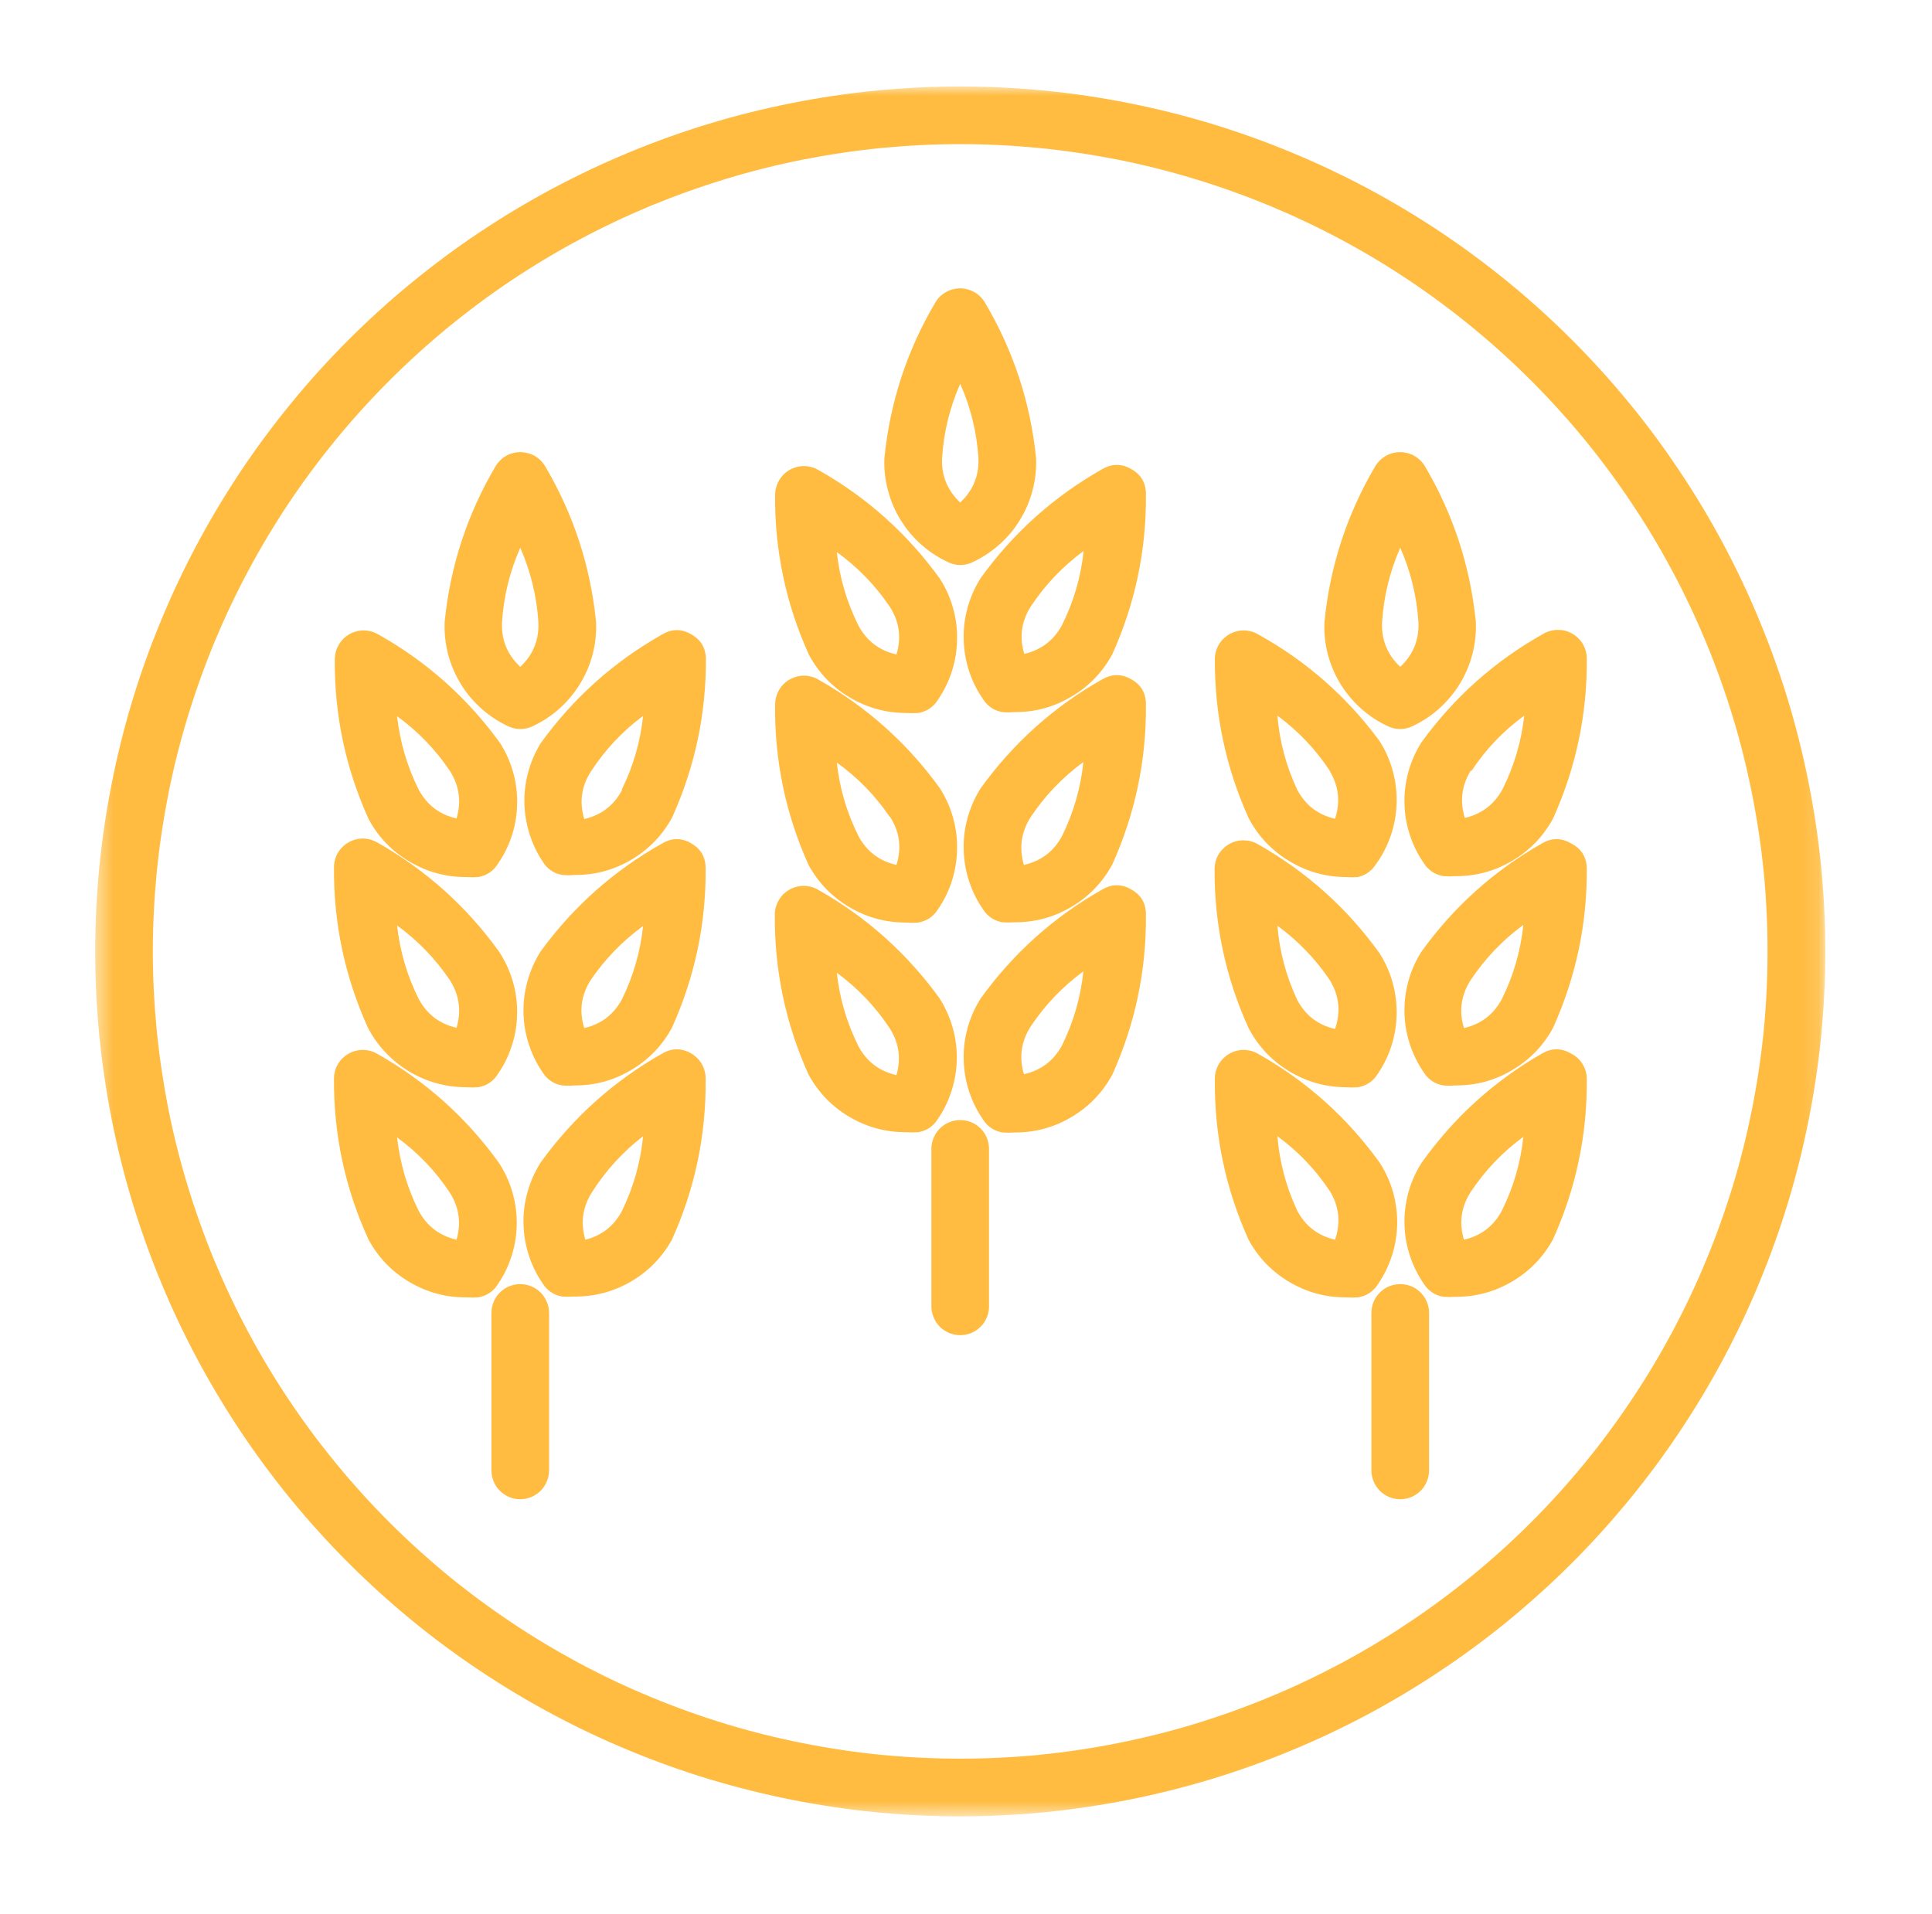 <svg width="111" height="110" viewBox="0 0 111 110" fill="none" xmlns="http://www.w3.org/2000/svg">
<path d="M39.714 60.531C39.161 60.214 38.609 60.214 38.057 60.531C35.266 62.109 32.938 64.198 31.062 66.797C30.724 67.333 30.469 67.906 30.302 68.521C30.13 69.13 30.057 69.755 30.078 70.391C30.099 71.026 30.214 71.646 30.422 72.25C30.63 72.849 30.922 73.406 31.297 73.917C31.562 74.24 31.896 74.432 32.307 74.5C32.531 74.516 32.761 74.516 32.984 74.5C34.151 74.51 35.234 74.224 36.245 73.641C37.25 73.052 38.036 72.255 38.604 71.234C39.922 68.312 40.568 65.25 40.542 62.042C40.552 61.734 40.484 61.443 40.339 61.172C40.188 60.901 39.979 60.688 39.714 60.531ZM35.734 69.578C35.281 70.443 34.578 70.995 33.63 71.234C33.344 70.266 33.469 69.354 34.016 68.5C34.802 67.26 35.781 66.188 36.948 65.287C36.802 66.792 36.396 68.219 35.734 69.578Z" fill="#FFBC41"/>
<path d="M28.661 66.812C26.792 64.213 24.458 62.125 21.672 60.552C21.547 60.479 21.411 60.422 21.271 60.385C21.135 60.349 20.99 60.328 20.844 60.328C20.703 60.328 20.557 60.344 20.417 60.385C20.276 60.422 20.146 60.474 20.021 60.547C19.896 60.62 19.781 60.708 19.677 60.807C19.573 60.911 19.484 61.026 19.411 61.151C19.338 61.276 19.281 61.406 19.245 61.547C19.208 61.688 19.188 61.828 19.188 61.974C19.167 65.208 19.828 68.297 21.177 71.234C21.734 72.26 22.516 73.073 23.526 73.667C24.531 74.26 25.62 74.557 26.792 74.547C27.016 74.562 27.245 74.562 27.469 74.547C27.88 74.479 28.219 74.287 28.479 73.969C28.859 73.453 29.151 72.891 29.354 72.287C29.562 71.682 29.672 71.057 29.688 70.417C29.703 69.781 29.625 69.151 29.448 68.537C29.276 67.922 29.01 67.349 28.661 66.812ZM26.229 71.234C25.255 71.01 24.531 70.458 24.057 69.578C23.391 68.245 22.979 66.833 22.812 65.354C24.016 66.234 25.026 67.292 25.849 68.537C26.38 69.375 26.505 70.276 26.229 71.234Z" fill="#FFBC41"/>
<path d="M39.714 48.458C39.161 48.135 38.609 48.135 38.057 48.458C35.271 50.016 32.943 52.089 31.062 54.667C30.724 55.203 30.469 55.781 30.302 56.391C30.13 57.005 30.057 57.63 30.078 58.266C30.099 58.901 30.214 59.521 30.422 60.12C30.63 60.724 30.922 61.281 31.297 61.792C31.562 62.109 31.896 62.307 32.307 62.37C32.531 62.391 32.761 62.391 32.984 62.37C34.156 62.38 35.245 62.089 36.25 61.49C37.261 60.896 38.042 60.089 38.604 59.057C39.922 56.135 40.568 53.073 40.542 49.865C40.531 49.24 40.255 48.771 39.714 48.458ZM35.734 57.417C35.261 58.297 34.542 58.849 33.568 59.073C33.266 58.104 33.386 57.188 33.932 56.323C34.755 55.109 35.761 54.073 36.948 53.208C36.792 54.682 36.386 56.089 35.734 57.417Z" fill="#FFBC41"/>
<path d="M26.792 62.474C27.016 62.49 27.245 62.49 27.469 62.474C27.88 62.406 28.219 62.214 28.479 61.891C28.865 61.37 29.162 60.807 29.37 60.193C29.583 59.583 29.693 58.953 29.708 58.307C29.729 57.661 29.646 57.031 29.469 56.406C29.287 55.786 29.021 55.208 28.662 54.667C26.792 52.068 24.458 49.984 21.672 48.406C21.547 48.333 21.412 48.281 21.271 48.24C21.135 48.203 20.99 48.182 20.844 48.182C20.703 48.182 20.557 48.203 20.417 48.24C20.276 48.276 20.146 48.333 20.021 48.406C19.896 48.474 19.781 48.562 19.677 48.667C19.573 48.766 19.484 48.88 19.412 49.005C19.339 49.13 19.281 49.266 19.245 49.406C19.208 49.542 19.188 49.688 19.188 49.833C19.162 53.036 19.807 56.104 21.125 59.026C21.391 59.547 21.724 60.021 22.125 60.448C22.521 60.875 22.974 61.245 23.474 61.547C23.974 61.854 24.505 62.083 25.068 62.24C25.63 62.396 26.203 62.474 26.792 62.474ZM25.849 56.323C26.391 57.177 26.516 58.089 26.229 59.057C25.255 58.833 24.531 58.281 24.057 57.401C23.391 56.068 22.979 54.661 22.812 53.177C24.01 54.047 25.021 55.099 25.849 56.323Z" fill="#FFBC41"/>
<path d="M39.714 36.448C39.161 36.125 38.609 36.125 38.057 36.448C35.266 38.021 32.937 40.109 31.062 42.708C30.739 43.24 30.495 43.802 30.338 44.406C30.177 45.005 30.109 45.62 30.13 46.24C30.156 46.865 30.266 47.469 30.469 48.057C30.667 48.646 30.948 49.193 31.312 49.698C31.578 50.021 31.917 50.214 32.323 50.276C32.552 50.297 32.776 50.297 33.005 50.276C34.172 50.286 35.26 49.995 36.271 49.401C37.276 48.802 38.062 47.995 38.62 46.964C39.937 44.042 40.583 40.979 40.557 37.771C40.516 37.177 40.234 36.734 39.714 36.448ZM35.734 45.406C35.26 46.286 34.542 46.839 33.568 47.062C33.276 46.094 33.401 45.182 33.948 44.333C34.755 43.089 35.755 42.021 36.948 41.135C36.792 42.609 36.391 44.01 35.734 45.344V45.406Z" fill="#FFBC41"/>
<path d="M29.307 41.781C29.703 41.927 30.094 41.927 30.484 41.781C31.068 41.526 31.599 41.188 32.078 40.771C32.557 40.354 32.964 39.875 33.297 39.339C33.636 38.797 33.886 38.224 34.047 37.609C34.208 36.995 34.271 36.37 34.245 35.734C33.927 32.542 32.958 29.568 31.328 26.802C31.255 26.677 31.167 26.562 31.068 26.464C30.964 26.359 30.849 26.271 30.724 26.198C30.599 26.125 30.464 26.073 30.323 26.037C30.182 26 30.042 25.979 29.896 25.979C29.75 25.979 29.609 26 29.469 26.037C29.328 26.073 29.198 26.125 29.068 26.198C28.943 26.271 28.828 26.359 28.729 26.464C28.625 26.562 28.537 26.677 28.464 26.802C26.839 29.568 25.865 32.542 25.547 35.734C25.521 36.37 25.589 36.995 25.75 37.609C25.912 38.224 26.162 38.797 26.495 39.339C26.828 39.875 27.24 40.354 27.719 40.771C28.198 41.188 28.729 41.526 29.307 41.781ZM29.891 31.474C30.49 32.839 30.839 34.266 30.932 35.75C30.979 36.766 30.63 37.62 29.891 38.318C29.146 37.62 28.797 36.766 28.844 35.75C28.938 34.266 29.287 32.839 29.891 31.474Z" fill="#FFBC41"/>
<path d="M26.792 50.396C27.016 50.411 27.245 50.411 27.469 50.396C27.88 50.328 28.219 50.135 28.479 49.812C28.859 49.302 29.151 48.745 29.365 48.146C29.573 47.547 29.688 46.927 29.708 46.292C29.734 45.656 29.662 45.031 29.495 44.417C29.323 43.802 29.073 43.229 28.729 42.693C26.849 40.094 24.516 38.016 21.724 36.448C21.594 36.375 21.464 36.318 21.323 36.281C21.182 36.245 21.042 36.224 20.896 36.224C20.75 36.224 20.609 36.24 20.469 36.281C20.328 36.318 20.193 36.37 20.068 36.443C19.943 36.516 19.828 36.604 19.724 36.703C19.625 36.807 19.537 36.922 19.464 37.047C19.391 37.172 19.333 37.302 19.297 37.443C19.255 37.583 19.24 37.724 19.234 37.87C19.208 41.078 19.854 44.141 21.177 47.062C21.729 48.094 22.516 48.911 23.521 49.505C24.531 50.104 25.62 50.401 26.792 50.396ZM25.849 44.297C26.391 45.151 26.516 46.062 26.229 47.031C25.255 46.807 24.531 46.255 24.057 45.375C23.391 44.042 22.979 42.63 22.812 41.151C24.01 42.021 25.021 43.068 25.849 44.297Z" fill="#FFBC41"/>
<path d="M29.891 73.786C29.667 73.786 29.458 73.828 29.255 73.911C29.052 73.995 28.875 74.115 28.719 74.271C28.562 74.427 28.443 74.604 28.359 74.807C28.276 75.01 28.234 75.224 28.234 75.443V84.49C28.234 84.708 28.276 84.917 28.359 85.12C28.443 85.323 28.562 85.505 28.719 85.661C28.875 85.812 29.052 85.932 29.255 86.021C29.458 86.104 29.667 86.146 29.891 86.146C30.109 86.146 30.318 86.104 30.521 86.021C30.724 85.932 30.906 85.812 31.062 85.661C31.213 85.505 31.333 85.323 31.417 85.12C31.505 84.917 31.547 84.708 31.547 84.49V75.443C31.547 75.224 31.505 75.01 31.417 74.807C31.333 74.604 31.213 74.427 31.062 74.271C30.906 74.115 30.724 73.995 30.521 73.911C30.318 73.828 30.109 73.786 29.891 73.786Z" fill="#FFBC41"/>
<path d="M79.271 66.812C77.401 64.213 75.068 62.125 72.281 60.552C72.156 60.479 72.021 60.422 71.885 60.385C71.745 60.349 71.599 60.328 71.458 60.328C71.312 60.328 71.167 60.344 71.026 60.385C70.885 60.422 70.755 60.474 70.63 60.547C70.505 60.62 70.391 60.708 70.287 60.807C70.182 60.911 70.094 61.026 70.021 61.151C69.948 61.276 69.896 61.406 69.854 61.547C69.818 61.688 69.797 61.828 69.797 61.974C69.76 65.203 70.406 68.292 71.734 71.234C72.292 72.26 73.078 73.073 74.083 73.667C75.094 74.26 76.182 74.557 77.349 74.547C77.578 74.562 77.802 74.562 78.031 74.547C78.438 74.479 78.776 74.287 79.042 73.969C79.422 73.453 79.713 72.896 79.922 72.292C80.135 71.688 80.25 71.068 80.271 70.427C80.292 69.787 80.213 69.162 80.047 68.542C79.875 67.927 79.62 67.349 79.271 66.812ZM76.703 71.234C75.729 71.01 75.01 70.458 74.537 69.578C73.896 68.219 73.516 66.787 73.391 65.287C74.594 66.167 75.604 67.229 76.422 68.469C76.943 69.349 77.037 70.271 76.703 71.234Z" fill="#FFBC41"/>
<path d="M90.255 60.531C89.703 60.214 89.151 60.214 88.599 60.531C85.833 62.12 83.526 64.213 81.677 66.812C81.333 67.349 81.078 67.922 80.911 68.537C80.745 69.151 80.672 69.776 80.693 70.412C80.713 71.047 80.833 71.667 81.042 72.266C81.25 72.87 81.547 73.422 81.922 73.938C82.188 74.255 82.526 74.448 82.932 74.516C83.161 74.531 83.385 74.531 83.615 74.516C84.781 74.521 85.87 74.229 86.88 73.635C87.885 73.042 88.672 72.229 89.229 71.203C90.547 68.281 91.193 65.213 91.167 62.005C91.167 61.698 91.083 61.406 90.922 61.141C90.755 60.875 90.536 60.672 90.255 60.531ZM86.281 69.578C85.807 70.458 85.083 71.01 84.109 71.234C83.818 70.266 83.948 69.354 84.49 68.5C85.312 67.26 86.323 66.203 87.521 65.323C87.365 66.812 86.948 68.234 86.281 69.578Z" fill="#FFBC41"/>
<path d="M77.333 62.474C77.562 62.49 77.787 62.49 78.016 62.474C78.422 62.406 78.76 62.214 79.026 61.891C79.401 61.38 79.693 60.823 79.901 60.219C80.109 59.62 80.219 59 80.24 58.365C80.26 57.729 80.188 57.104 80.021 56.495C79.854 55.88 79.599 55.302 79.255 54.766C77.385 52.167 75.052 50.083 72.266 48.505C72.141 48.432 72.005 48.38 71.865 48.339C71.729 48.302 71.583 48.286 71.438 48.286C71.292 48.281 71.151 48.302 71.01 48.339C70.87 48.375 70.74 48.432 70.615 48.505C70.484 48.578 70.375 48.661 70.271 48.766C70.167 48.865 70.078 48.979 70.005 49.104C69.932 49.229 69.875 49.365 69.839 49.505C69.802 49.646 69.781 49.786 69.781 49.932C69.766 53.12 70.417 56.172 71.734 59.073C72.281 60.115 73.057 60.943 74.062 61.552C75.068 62.161 76.156 62.469 77.333 62.474ZM76.406 56.323C76.943 57.214 77.042 58.146 76.703 59.125C75.729 58.901 75.01 58.349 74.537 57.469C73.896 56.109 73.516 54.688 73.391 53.193C74.583 54.062 75.583 55.104 76.406 56.323Z" fill="#FFBC41"/>
<path d="M90.255 48.458C89.703 48.135 89.151 48.135 88.599 48.458C85.838 50.026 83.531 52.094 81.677 54.667C81.333 55.203 81.078 55.781 80.911 56.396C80.745 57.01 80.672 57.635 80.693 58.271C80.713 58.906 80.833 59.521 81.042 60.125C81.25 60.724 81.547 61.281 81.922 61.792C82.188 62.109 82.526 62.307 82.932 62.37C83.161 62.391 83.385 62.391 83.615 62.37C84.781 62.38 85.87 62.089 86.88 61.49C87.885 60.896 88.672 60.089 89.229 59.057C90.547 56.135 91.193 53.073 91.167 49.865C91.141 49.219 90.833 48.75 90.255 48.458ZM86.281 57.417C85.807 58.297 85.083 58.849 84.109 59.073C83.812 58.099 83.943 57.182 84.49 56.323C85.312 55.083 86.323 54.026 87.521 53.146C87.365 54.646 86.953 56.068 86.281 57.417Z" fill="#FFBC41"/>
<path d="M77.333 50.396C77.562 50.411 77.787 50.411 78.016 50.396C78.443 50.297 78.781 50.062 79.026 49.698C79.401 49.188 79.693 48.63 79.901 48.026C80.109 47.427 80.219 46.807 80.24 46.172C80.26 45.536 80.188 44.911 80.021 44.302C79.854 43.688 79.599 43.109 79.255 42.573C77.375 40.026 75.052 37.984 72.281 36.448C72.156 36.375 72.021 36.318 71.885 36.281C71.745 36.245 71.599 36.224 71.458 36.224C71.312 36.224 71.167 36.24 71.026 36.281C70.885 36.318 70.755 36.37 70.63 36.443C70.505 36.516 70.391 36.604 70.287 36.703C70.182 36.807 70.094 36.922 70.021 37.047C69.948 37.172 69.896 37.302 69.854 37.443C69.818 37.583 69.797 37.724 69.797 37.87C69.781 41.052 70.427 44.099 71.734 47C72.281 48.042 73.057 48.865 74.062 49.474C75.068 50.083 76.156 50.391 77.333 50.396ZM76.391 44.297C76.917 45.167 77.021 46.083 76.703 47.047C75.729 46.823 75.01 46.271 74.537 45.391C73.896 44.036 73.516 42.609 73.391 41.12C74.583 42 75.589 43.057 76.406 44.297H76.391Z" fill="#FFBC41"/>
<path d="M79.854 41.781C80.245 41.927 80.635 41.927 81.026 41.781C81.609 41.526 82.141 41.188 82.62 40.771C83.099 40.354 83.505 39.875 83.844 39.339C84.177 38.797 84.427 38.224 84.589 37.609C84.75 36.995 84.818 36.37 84.792 35.734C84.474 32.542 83.5 29.568 81.875 26.802C81.802 26.677 81.714 26.562 81.609 26.464C81.505 26.359 81.391 26.271 81.266 26.198C81.141 26.125 81.01 26.073 80.87 26.037C80.729 26 80.583 25.979 80.443 25.979C80.297 25.979 80.151 26 80.01 26.037C79.87 26.073 79.74 26.125 79.615 26.198C79.49 26.271 79.375 26.359 79.271 26.464C79.167 26.562 79.078 26.677 79.005 26.802C77.38 29.568 76.412 32.542 76.094 35.734C76.063 36.37 76.13 36.995 76.292 37.609C76.453 38.224 76.703 38.797 77.037 39.339C77.375 39.875 77.781 40.354 78.26 40.771C78.74 41.188 79.271 41.526 79.854 41.781ZM80.448 31.474C81.052 32.839 81.396 34.266 81.495 35.75C81.537 36.766 81.193 37.62 80.448 38.318C79.708 37.62 79.359 36.766 79.406 35.75C79.5 34.266 79.849 32.839 80.448 31.474Z" fill="#FFBC41"/>
<path d="M81.677 42.641C81.333 43.177 81.078 43.755 80.911 44.37C80.745 44.979 80.672 45.604 80.693 46.24C80.713 46.88 80.833 47.495 81.042 48.099C81.25 48.698 81.547 49.255 81.922 49.766C82.188 50.083 82.526 50.276 82.932 50.344C83.161 50.359 83.385 50.359 83.615 50.344C84.781 50.354 85.87 50.057 86.88 49.464C87.885 48.87 88.672 48.057 89.229 47.031C90.547 44.109 91.193 41.042 91.167 37.839C91.167 37.693 91.146 37.552 91.109 37.411C91.068 37.271 91.016 37.135 90.943 37.01C90.87 36.885 90.781 36.776 90.677 36.672C90.573 36.568 90.458 36.484 90.333 36.411C90.208 36.339 90.078 36.281 89.938 36.245C89.797 36.208 89.651 36.193 89.51 36.193C89.365 36.193 89.219 36.208 89.078 36.25C88.943 36.286 88.807 36.339 88.682 36.411C85.891 37.974 83.557 40.052 81.677 42.641ZM84.542 44.297C85.359 43.057 86.37 41.995 87.573 41.12C87.411 42.599 86.995 44.005 86.328 45.344C85.854 46.219 85.13 46.771 84.161 47C83.865 46.047 83.974 45.151 84.49 44.297H84.542Z" fill="#FFBC41"/>
<path d="M80.448 73.786C80.229 73.786 80.016 73.828 79.813 73.911C79.609 73.995 79.432 74.115 79.276 74.271C79.12 74.427 79 74.604 78.917 74.807C78.833 75.01 78.792 75.224 78.792 75.443V84.49C78.792 84.708 78.833 84.917 78.917 85.12C79 85.323 79.12 85.505 79.276 85.661C79.432 85.812 79.609 85.932 79.813 86.021C80.016 86.104 80.229 86.146 80.448 86.146C80.667 86.146 80.88 86.104 81.083 86.021C81.287 85.932 81.464 85.812 81.62 85.661C81.776 85.505 81.896 85.323 81.979 85.12C82.063 84.917 82.104 84.708 82.104 84.49V75.443C82.104 75.224 82.063 75.01 81.979 74.807C81.896 74.604 81.776 74.427 81.62 74.271C81.464 74.115 81.287 73.995 81.083 73.911C80.88 73.828 80.667 73.786 80.448 73.786Z" fill="#FFBC41"/>
<path d="M64.995 51.109C64.443 50.786 63.891 50.786 63.333 51.109C60.547 52.682 58.219 54.771 56.344 57.37C56.005 57.906 55.75 58.479 55.583 59.094C55.417 59.708 55.344 60.333 55.37 60.969C55.391 61.604 55.505 62.224 55.714 62.823C55.922 63.422 56.219 63.979 56.594 64.495C56.859 64.812 57.193 65.005 57.604 65.073C57.828 65.088 58.057 65.088 58.281 65.073C59.453 65.078 60.542 64.787 61.547 64.193C62.557 63.599 63.339 62.786 63.901 61.76C65.219 58.839 65.865 55.771 65.839 52.562C65.844 51.911 65.563 51.427 64.995 51.109ZM61.016 60.068C60.537 60.953 59.807 61.505 58.828 61.724C58.542 60.755 58.667 59.844 59.208 58.995C60.031 57.755 61.042 56.693 62.245 55.812C62.089 57.302 61.677 58.724 61.016 60.068Z" fill="#FFBC41"/>
<path d="M53.995 57.385C52.12 54.786 49.792 52.698 47 51.125C46.875 51.052 46.745 50.995 46.604 50.958C46.464 50.922 46.323 50.901 46.177 50.901C46.031 50.901 45.891 50.922 45.75 50.958C45.609 50.995 45.474 51.047 45.349 51.12C45.224 51.193 45.109 51.281 45.005 51.38C44.901 51.484 44.818 51.599 44.745 51.724C44.667 51.849 44.615 51.979 44.573 52.12C44.536 52.26 44.516 52.401 44.516 52.547C44.49 55.755 45.135 58.818 46.453 61.745C47.016 62.771 47.797 63.583 48.802 64.177C49.812 64.771 50.901 65.062 52.073 65.057C52.297 65.073 52.526 65.073 52.75 65.057C53.161 64.99 53.495 64.797 53.76 64.474C54.135 63.964 54.422 63.411 54.625 62.812C54.833 62.214 54.948 61.599 54.969 60.969C54.99 60.333 54.917 59.714 54.75 59.104C54.583 58.495 54.328 57.922 53.995 57.385ZM51.505 61.776C50.526 61.557 49.797 61.005 49.323 60.12C48.656 58.786 48.24 57.375 48.078 55.896C49.276 56.776 50.286 57.833 51.109 59.073C51.651 59.917 51.781 60.818 51.505 61.776Z" fill="#FFBC41"/>
<path d="M64.995 39.031C64.443 38.714 63.891 38.714 63.333 39.031C60.547 40.604 58.219 42.693 56.344 45.292C56.005 45.828 55.75 46.406 55.583 47.021C55.417 47.63 55.344 48.255 55.37 48.891C55.391 49.526 55.505 50.146 55.714 50.745C55.922 51.349 56.219 51.901 56.594 52.417C56.859 52.734 57.193 52.927 57.604 52.995C57.828 53.01 58.057 53.01 58.281 52.995C59.453 53 60.542 52.708 61.547 52.115C62.557 51.521 63.339 50.708 63.901 49.682C65.219 46.76 65.865 43.693 65.839 40.49C65.844 39.833 65.563 39.349 64.995 39.031ZM61.016 48.042C60.537 48.927 59.807 49.479 58.828 49.698C58.542 48.729 58.667 47.818 59.208 46.964C60.031 45.724 61.042 44.667 62.245 43.786C62.089 45.276 61.677 46.698 61.016 48.042Z" fill="#FFBC41"/>
<path d="M52.073 53.01C52.297 53.031 52.526 53.031 52.75 53.01C53.161 52.943 53.495 52.75 53.76 52.432C54.135 51.922 54.432 51.365 54.641 50.766C54.849 50.161 54.964 49.547 54.984 48.911C55.01 48.271 54.938 47.651 54.771 47.036C54.604 46.422 54.349 45.844 54.01 45.307C52.135 42.708 49.807 40.625 47.016 39.047C46.891 38.974 46.76 38.917 46.62 38.88C46.479 38.844 46.339 38.823 46.193 38.823C46.047 38.823 45.906 38.844 45.766 38.88C45.625 38.917 45.49 38.974 45.365 39.042C45.24 39.115 45.125 39.203 45.021 39.307C44.922 39.406 44.833 39.521 44.76 39.646C44.688 39.771 44.63 39.906 44.594 40.042C44.552 40.182 44.536 40.328 44.531 40.474C44.495 43.688 45.135 46.766 46.453 49.698C47.016 50.724 47.797 51.536 48.807 52.13C49.812 52.724 50.901 53.016 52.073 53.01ZM51.125 46.917C51.688 47.786 51.812 48.714 51.505 49.698C50.526 49.479 49.797 48.927 49.323 48.042C48.656 46.708 48.24 45.302 48.078 43.818C49.281 44.682 50.297 45.724 51.125 46.948V46.917Z" fill="#FFBC41"/>
<path d="M64.995 26.953C64.443 26.635 63.891 26.635 63.333 26.953C60.547 28.531 58.219 30.615 56.344 33.214C56.005 33.75 55.75 34.328 55.583 34.943C55.417 35.557 55.344 36.182 55.37 36.818C55.391 37.453 55.505 38.068 55.714 38.672C55.922 39.271 56.219 39.828 56.594 40.339C56.859 40.656 57.193 40.854 57.604 40.917C57.828 40.938 58.057 40.938 58.281 40.917C59.453 40.927 60.542 40.63 61.547 40.036C62.557 39.443 63.339 38.63 63.901 37.604C65.219 34.682 65.865 31.62 65.839 28.412C65.844 27.76 65.563 27.271 64.995 26.953ZM61.016 35.917C60.542 36.797 59.818 37.349 58.849 37.573C58.557 36.604 58.682 35.693 59.229 34.839C60.052 33.599 61.063 32.536 62.261 31.656C62.099 33.151 61.688 34.573 61.016 35.917Z" fill="#FFBC41"/>
<path d="M54.589 32.354C54.979 32.505 55.375 32.505 55.766 32.354C56.344 32.099 56.875 31.76 57.354 31.344C57.839 30.927 58.245 30.453 58.578 29.911C58.917 29.37 59.161 28.797 59.323 28.182C59.484 27.568 59.552 26.943 59.526 26.307C59.198 23.12 58.224 20.151 56.594 17.396C56.521 17.271 56.432 17.156 56.328 17.052C56.229 16.948 56.115 16.865 55.99 16.792C55.859 16.719 55.729 16.661 55.589 16.625C55.448 16.588 55.307 16.568 55.161 16.568C55.016 16.568 54.875 16.588 54.734 16.625C54.594 16.661 54.458 16.719 54.333 16.792C54.208 16.865 54.094 16.948 53.99 17.052C53.886 17.156 53.802 17.271 53.729 17.396C52.099 20.156 51.13 23.135 50.812 26.323C50.786 26.958 50.854 27.583 51.021 28.193C51.182 28.807 51.432 29.385 51.771 29.922C52.104 30.458 52.516 30.938 52.995 31.349C53.474 31.766 54.005 32.099 54.589 32.354ZM55.167 22.052C55.771 23.411 56.12 24.838 56.214 26.323C56.255 27.333 55.906 28.182 55.167 28.875C54.432 28.182 54.083 27.333 54.125 26.323C54.219 24.838 54.568 23.411 55.167 22.052Z" fill="#FFBC41"/>
<path d="M52.073 40.969C52.297 40.984 52.526 40.984 52.75 40.969C53.161 40.901 53.495 40.708 53.76 40.391C54.135 39.875 54.432 39.318 54.641 38.719C54.849 38.12 54.964 37.5 54.984 36.865C55.01 36.229 54.938 35.604 54.771 34.99C54.604 34.375 54.349 33.802 54.01 33.266C52.135 30.667 49.807 28.578 47.016 27.005C46.891 26.932 46.76 26.875 46.62 26.838C46.479 26.802 46.339 26.781 46.193 26.781C46.047 26.781 45.906 26.797 45.766 26.838C45.625 26.875 45.49 26.927 45.365 27C45.24 27.073 45.125 27.162 45.021 27.26C44.922 27.365 44.833 27.479 44.76 27.604C44.688 27.729 44.63 27.859 44.594 28C44.552 28.141 44.536 28.281 44.531 28.427C44.505 31.635 45.151 34.698 46.474 37.62C47.026 38.651 47.807 39.469 48.807 40.068C49.812 40.667 50.901 40.969 52.073 40.969ZM51.125 34.87C51.672 35.724 51.797 36.635 51.505 37.604C50.526 37.385 49.797 36.833 49.323 35.948C48.656 34.615 48.24 33.208 48.078 31.724C49.281 32.594 50.297 33.641 51.125 34.87Z" fill="#FFBC41"/>
<path d="M55.167 64.359C54.948 64.359 54.74 64.401 54.536 64.484C54.333 64.568 54.151 64.688 53.995 64.844C53.844 65 53.724 65.177 53.641 65.38C53.552 65.583 53.511 65.797 53.511 66.016V75.062C53.511 75.281 53.552 75.495 53.641 75.698C53.724 75.901 53.844 76.078 53.995 76.234C54.151 76.391 54.333 76.51 54.536 76.594C54.74 76.677 54.948 76.719 55.167 76.719C55.391 76.719 55.599 76.677 55.802 76.594C56.005 76.51 56.182 76.391 56.339 76.234C56.495 76.078 56.615 75.901 56.698 75.698C56.781 75.495 56.823 75.281 56.823 75.062V66.016C56.823 65.797 56.781 65.583 56.698 65.38C56.615 65.177 56.495 65 56.339 64.844C56.182 64.688 56.005 64.568 55.802 64.484C55.599 64.401 55.391 64.359 55.167 64.359Z" fill="#FFBC41"/>
<mask id="mask0_510_1988" style="mask-type:luminance" maskUnits="userSpaceOnUse" x="5" y="4" width="100" height="101">
<path d="M5.469 4.969H104.87V104.37H5.469V4.969Z" fill="white"/>
</mask>
<g mask="url(#mask0_510_1988)">
<path d="M55.167 4.969C53.542 4.969 51.917 5.052 50.297 5.208C48.677 5.37 47.068 5.609 45.474 5.927C43.875 6.245 42.302 6.635 40.74 7.109C39.182 7.583 37.651 8.13 36.151 8.755C34.646 9.375 33.177 10.073 31.74 10.838C30.307 11.604 28.912 12.443 27.557 13.344C26.203 14.25 24.896 15.219 23.641 16.25C22.38 17.281 21.177 18.375 20.026 19.526C18.875 20.677 17.781 21.88 16.75 23.141C15.719 24.396 14.75 25.703 13.844 27.057C12.943 28.412 12.104 29.807 11.338 31.24C10.573 32.677 9.875 34.146 9.255 35.651C8.63 37.151 8.083 38.682 7.609 40.24C7.135 41.802 6.745 43.375 6.427 44.974C6.109 46.568 5.87 48.177 5.708 49.797C5.552 51.417 5.469 53.042 5.469 54.667C5.469 56.297 5.552 57.922 5.708 59.542C5.87 61.161 6.109 62.766 6.427 64.365C6.745 65.958 7.135 67.537 7.609 69.094C8.083 70.651 8.63 72.182 9.255 73.688C9.875 75.193 10.573 76.662 11.338 78.099C12.104 79.531 12.943 80.927 13.844 82.281C14.75 83.635 15.719 84.938 16.75 86.198C17.781 87.453 18.875 88.662 20.026 89.812C21.177 90.963 22.38 92.052 23.641 93.088C24.896 94.12 26.203 95.088 27.557 95.99C28.912 96.896 30.307 97.734 31.74 98.5C33.177 99.266 34.646 99.963 36.151 100.583C37.651 101.208 39.182 101.755 40.74 102.229C42.302 102.698 43.875 103.094 45.474 103.411C47.068 103.729 48.677 103.969 50.297 104.13C51.917 104.286 53.542 104.37 55.167 104.37C56.797 104.37 58.422 104.286 60.042 104.13C61.661 103.969 63.266 103.729 64.865 103.411C66.458 103.094 68.037 102.698 69.594 102.229C71.151 101.755 72.682 101.208 74.188 100.583C75.693 99.963 77.162 99.266 78.599 98.5C80.031 97.734 81.427 96.896 82.781 95.99C84.135 95.088 85.438 94.12 86.698 93.088C87.953 92.052 89.162 90.963 90.312 89.812C91.463 88.662 92.552 87.453 93.588 86.198C94.62 84.938 95.588 83.635 96.49 82.281C97.396 80.927 98.234 79.531 99 78.099C99.766 76.662 100.464 75.193 101.083 73.688C101.708 72.182 102.255 70.651 102.729 69.094C103.198 67.537 103.594 65.958 103.911 64.365C104.229 62.766 104.469 61.161 104.63 59.542C104.786 57.922 104.87 56.297 104.87 54.667C104.87 53.042 104.786 51.417 104.63 49.797C104.469 48.177 104.229 46.568 103.911 44.974C103.594 43.375 103.198 41.802 102.729 40.24C102.255 38.682 101.708 37.151 101.083 35.651C100.464 34.146 99.766 32.677 99 31.24C98.234 29.807 97.396 28.412 96.49 27.057C95.588 25.703 94.62 24.396 93.588 23.141C92.552 21.88 91.463 20.677 90.312 19.526C89.162 18.375 87.953 17.281 86.698 16.25C85.438 15.219 84.135 14.25 82.781 13.344C81.427 12.443 80.031 11.604 78.599 10.838C77.162 10.073 75.693 9.375 74.188 8.755C72.682 8.13 71.151 7.583 69.594 7.109C68.037 6.635 66.458 6.245 64.865 5.927C63.266 5.609 61.661 5.37 60.042 5.208C58.422 5.052 56.797 4.969 55.167 4.969ZM55.167 101.052C53.651 101.052 52.135 100.979 50.62 100.833C49.109 100.682 47.609 100.458 46.12 100.161C44.63 99.865 43.156 99.5 41.703 99.057C40.25 98.615 38.823 98.104 37.417 97.521C36.016 96.943 34.641 96.292 33.302 95.578C31.963 94.859 30.662 94.083 29.396 93.234C28.135 92.391 26.917 91.49 25.74 90.526C24.568 89.562 23.443 88.542 22.37 87.469C21.297 86.396 20.276 85.271 19.312 84.094C18.349 82.922 17.443 81.703 16.599 80.438C15.755 79.177 14.974 77.875 14.26 76.537C13.542 75.193 12.896 73.823 12.312 72.422C11.734 71.016 11.224 69.588 10.781 68.135C10.338 66.682 9.969 65.208 9.672 63.719C9.38 62.229 9.156 60.729 9.005 59.214C8.859 57.703 8.781 56.188 8.781 54.667C8.781 53.151 8.859 51.635 9.005 50.12C9.156 48.609 9.38 47.109 9.672 45.62C9.969 44.13 10.338 42.656 10.781 41.203C11.224 39.75 11.734 38.323 12.312 36.917C12.896 35.516 13.542 34.141 14.26 32.802C14.974 31.463 15.755 30.162 16.599 28.896C17.443 27.635 18.349 26.417 19.312 25.24C20.276 24.068 21.297 22.943 22.37 21.87C23.443 20.797 24.568 19.776 25.74 18.812C26.917 17.849 28.135 16.943 29.396 16.099C30.662 15.255 31.963 14.474 33.302 13.76C34.641 13.042 36.016 12.396 37.417 11.812C38.823 11.234 40.25 10.724 41.703 10.281C43.156 9.839 44.63 9.469 46.12 9.172C47.609 8.88 49.109 8.656 50.62 8.505C52.135 8.359 53.651 8.281 55.167 8.281C56.688 8.281 58.203 8.359 59.714 8.505C61.229 8.656 62.729 8.88 64.219 9.172C65.708 9.469 67.182 9.839 68.635 10.281C70.088 10.724 71.516 11.234 72.922 11.812C74.323 12.396 75.693 13.042 77.037 13.76C78.375 14.474 79.677 15.255 80.938 16.099C82.203 16.943 83.422 17.849 84.594 18.812C85.771 19.776 86.896 20.797 87.969 21.87C89.042 22.943 90.062 24.068 91.026 25.24C91.99 26.417 92.891 27.635 93.734 28.896C94.583 30.162 95.359 31.463 96.078 32.802C96.792 34.141 97.443 35.516 98.021 36.917C98.604 38.323 99.115 39.75 99.557 41.203C100 42.656 100.365 44.13 100.661 45.62C100.958 47.109 101.182 48.609 101.333 50.12C101.479 51.635 101.552 53.151 101.552 54.667C101.552 56.188 101.479 57.703 101.333 59.214C101.182 60.729 100.958 62.229 100.661 63.719C100.365 65.208 100 66.682 99.557 68.135C99.115 69.588 98.604 71.016 98.021 72.422C97.443 73.823 96.792 75.193 96.078 76.537C95.359 77.875 94.583 79.177 93.734 80.438C92.891 81.703 91.99 82.922 91.026 84.094C90.062 85.271 89.042 86.396 87.969 87.469C86.896 88.542 85.771 89.562 84.594 90.526C83.422 91.49 82.203 92.391 80.938 93.234C79.677 94.083 78.375 94.859 77.037 95.578C75.693 96.292 74.323 96.943 72.922 97.521C71.516 98.104 70.088 98.615 68.635 99.057C67.182 99.5 65.708 99.865 64.219 100.161C62.729 100.458 61.229 100.682 59.714 100.833C58.203 100.979 56.688 101.052 55.167 101.052Z" fill="#FFBC41"/>
</g>
</svg>
